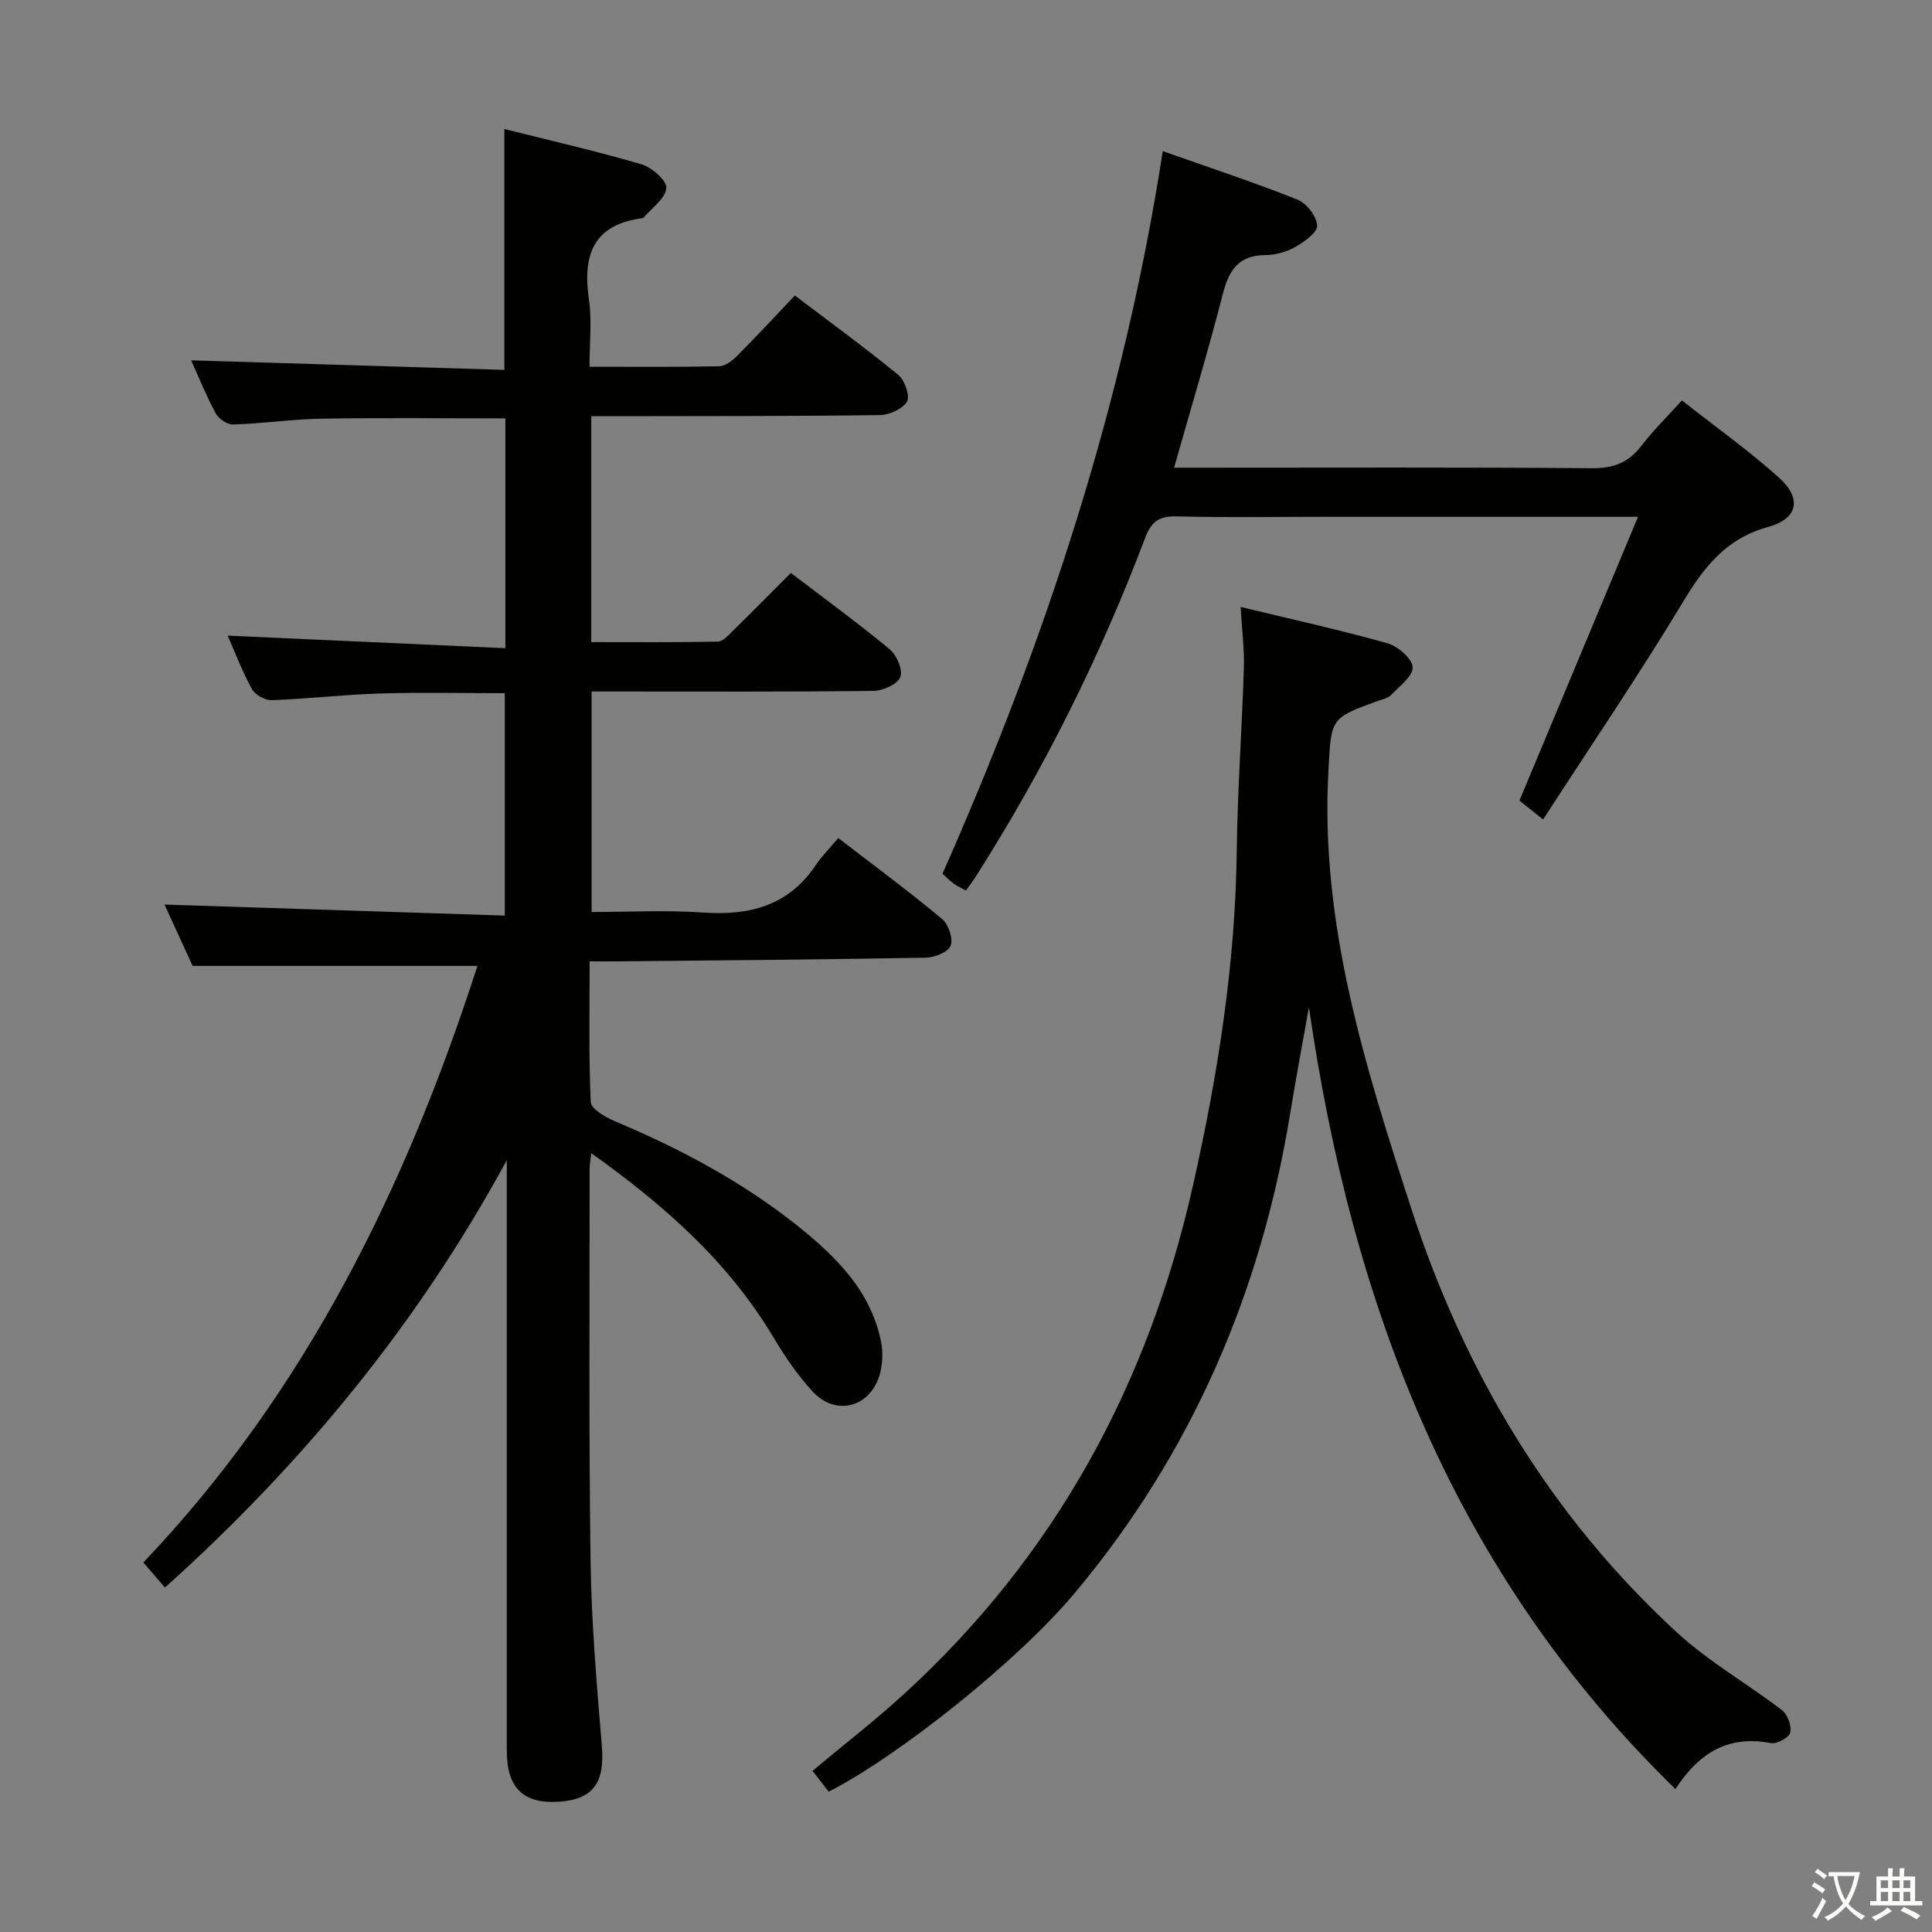 <svg enable-background="new 0 0 400 400" viewBox="0 0 400 400" xmlns="http://www.w3.org/2000/svg"><rect x="0" y="0" width="400" height="400" fill="#808080" stroke="none"/><path d="m377.9 391.2c-.2.3-.4.5-.6.8-.7-.6-1.4-1-2.2-1.5.2-.3.4-.5.5-.8.6.4 1.4.8 2.3 1.5zm-1.8 6.1c-.2-.2-.5-.4-.9-.6.4-.6.8-1.2 1.2-1.9s.7-1.3.9-1.9c.3.3.5.5.8.7-.7 1.3-1.4 2.6-2 3.7zm2.2-9c-.3.3-.5.5-.6.8-.6-.6-1.3-1.1-2-1.5.3-.3.5-.5.6-.7.6.5 1.3.9 2 1.4zm.3.2v-.9h2 4.5c-.3 1.3-.6 2.5-1 3.6s-.9 2.1-1.4 3c.4.5 1 1 1.6 1.4s1.2.8 1.9 1.1c-.3.2-.5.4-.8.8-.4-.3-1-.7-1.6-1.2s-1.2-1.1-1.6-1.6c-.5.6-1.1 1.1-1.7 1.6s-1.4.9-2.1 1.4c-.1-.3-.3-.5-.7-.8.6-.2 1.2-.5 1.9-1s1.4-1.1 2-1.8c-.5-.8-.9-1.6-1.2-2.5s-.6-2-.8-3.2c-.4.1-.7.1-1 .1zm2.5 2.7c.3 1 .7 1.7 1 2.2.3-.5.6-1.1 1-2s.6-1.9.9-3h-3.2-.4c.1.9.3 1.8.7 2.8z" fill="#fbfcfa"/><path d="m396.5 388.5v1.5 3.6h1.5v.9c-.4 0-1 0-1.7 0h-7.9c-.5 0-.9 0-1.2 0v-.9h1.3v-3.5c0-.7 0-1.2 0-1.6h2.4c0-.8 0-1.4 0-1.7h1c0 .3-.1.8-.1 1.7h1.5c0-.8 0-1.4 0-1.7h1c0 .3-.1.9-.1 1.7zm-8.2 9.2c-.2-.3-.5-.5-.8-.8.8-.3 1.4-.6 1.9-.9s1-.7 1.4-1.1c.3.3.6.5.9.8-1.6 1-2.8 1.6-3.4 2zm2.6-6.8v-1.6h-1.5v1.6zm0 2.7v-1.9h-1.5v1.9zm2.4-2.7v-1.6h-1.5v1.6zm0 2.7v-1.9h-1.5v1.9zm.2 2 .7-.8c.4.2.9.5 1.6.8s1.3.7 1.8 1c-.3.3-.5.5-.8.8-.4-.3-1.5-1-3.3-1.8zm2-4.7v-1.6h-1.4v1.6zm0 2.7v-1.9h-1.4v1.9z" fill="#fbfcfa"/><g fill="#010100"><path d="m98.85 199.98c-19.7 0-38.93 0-58.97 0-1.71-3.74-3.9-8.5-5.82-12.7 23.36.75 46.68 1.51 70.45 2.28 0-15.73 0-30.61 0-46.04-8.61 0-17.24-.2-25.85.06-7.47.23-14.92 1.11-22.39 1.38-1.38.05-3.44-1.09-4.1-2.28-1.99-3.6-3.45-7.49-5.03-11.08 19.17.87 38.16 1.73 57.49 2.6 0-16.56 0-31.96 0-47.58-12.75 0-25.35-.15-37.94.06-6.13.1-12.25 1.01-18.38 1.21-1.22.04-3.03-1.16-3.64-2.29-2.04-3.8-3.66-7.82-5.1-11 21.32.65 42.92 1.31 64.85 1.98 0-16.96 0-33.15 0-49.87 9.54 2.4 19.07 4.57 28.43 7.32 2.13.63 5.25 3.4 5.11 4.91-.2 2.17-3 4.09-4.7 6.11-.09.11-.31.13-.47.15-10.18 1.42-12.17 7.85-10.85 16.88.64 4.36.11 8.89.11 13.85 9.32 0 18.11.09 26.89-.1 1.25-.03 2.68-1.15 3.66-2.14 3.98-4 7.82-8.14 11.97-12.51 7.55 5.73 14.65 10.9 21.43 16.46 1.33 1.09 2.46 4.37 1.78 5.5-.92 1.55-3.66 2.78-5.63 2.8-17.99.24-35.99.19-53.99.23-1.8 0-3.6 0-5.75 0v46.77c8.72 0 17.48.08 26.23-.1 1.06-.02 2.19-1.35 3.11-2.25 3.92-3.84 7.77-7.75 11.99-11.97 6.9 5.27 13.87 10.35 20.5 15.84 1.44 1.19 2.74 4.32 2.15 5.73-.63 1.5-3.58 2.83-5.53 2.85-17.5.22-35 .13-52.49.13-1.82 0-3.64 0-5.88 0v45.65c7.59 0 15.37-.43 23.08.11 9.59.67 17.64-1.38 23.29-9.77 1.29-1.91 2.95-3.57 4.69-5.66 7.73 5.95 14.79 11.17 21.52 16.78 1.32 1.1 2.32 4.1 1.74 5.54-.53 1.33-3.35 2.43-5.18 2.46-21.31.38-42.63.55-63.94.76-1.64.02-3.29 0-5.61 0 0 9.94-.21 19.55.23 29.12.06 1.41 3 3.13 4.93 3.95 13.56 5.71 26.48 12.56 37.99 21.77 7.87 6.3 15.01 13.36 17.16 23.78.48 2.31.36 5.02-.36 7.27-2.12 6.55-9.08 8.24-13.74 3.21-3.13-3.38-5.8-7.3-8.17-11.27-9.32-15.63-22.53-27.3-37.72-38.13-.16 1.58-.33 2.48-.33 3.38.02 27-.18 54 .2 80.99.18 12.79 1.27 25.58 2.33 38.33.63 7.51-1.66 11.03-8.63 11.57-7.51.58-11.04-2.74-11.04-10.47-.01-39 0-77.99 0-116.99 0-1.79 0-3.57 0-5.36-18.31 33.75-42.14 62.76-70.78 88.5-1.69-1.97-2.95-3.43-4.47-5.2 33.73-35.42 54.45-77.91 69.17-123.51z"/><path d="m346.88 370.41c-46.02-44.84-66.97-100.31-75.88-161.88-1.31 7.37-2.7 14.73-3.9 22.12-6.06 37.04-20.45 70.37-44.62 99.21-11.87 14.16-36.43 33.68-50.9 41.09-1.04-1.33-2.12-2.72-3.36-4.31 6.49-5.43 13.05-10.5 19.13-16.08 31.16-28.57 50.37-63.91 59.62-105.01 5.16-22.92 8.81-45.94 9.09-69.49.15-12.63 1.09-25.24 1.47-37.87.12-3.93-.41-7.88-.68-12.53 10.56 2.55 20.56 4.75 30.39 7.52 2.16.61 5.13 3.15 5.23 4.95.11 1.85-2.74 3.96-4.48 5.78-.63.66-1.78.86-2.71 1.2-9.92 3.6-9.64 3.62-10.24 14.34-1.78 31.73 7.6 61.38 17.18 90.86 10.98 33.75 28.75 63.6 55.08 87.77 6.57 6.03 14.52 10.53 21.64 15.99 1.16.89 2.03 3.25 1.71 4.64-.23 1.02-2.76 2.41-3.99 2.18-8.43-1.6-14.6 1.55-19.78 9.52z"/><path d="m339.14 107c-23.13 0-44.11 0-65.09 0-10.16 0-20.33.18-30.48-.09-3.61-.1-5.22 1.13-6.47 4.43-9.26 24.49-20.89 47.81-34.93 69.92-.61.97-1.31 1.88-2.19 3.13-.94-.53-1.8-.92-2.55-1.47-.8-.58-1.49-1.3-2.3-2.02 21.19-47.85 37.49-97.13 45.61-149.61 9.9 3.5 19.02 6.5 27.91 10.05 1.87.75 3.95 3.45 4.05 5.35.08 1.42-2.65 3.37-4.51 4.43-1.81 1.03-4.1 1.68-6.18 1.69-5.53.02-7.55 3.07-8.82 7.99-3.05 11.85-6.58 23.58-10.11 36.03h5.56c26.99 0 53.98-.11 80.96.11 4.41.03 7.54-1.13 10.2-4.6 2.4-3.13 5.25-5.93 8.42-9.44 6.88 5.42 13.78 10.33 20.05 15.94 4.84 4.35 4.04 8.53-2.21 10.26-8.62 2.38-13.18 8.17-17.53 15.39-9.17 15.2-19.16 29.91-29.05 45.17-2.46-1.96-3.96-3.15-4.9-3.9 8.14-19.47 16.11-38.53 24.56-58.76z"/></g></svg>